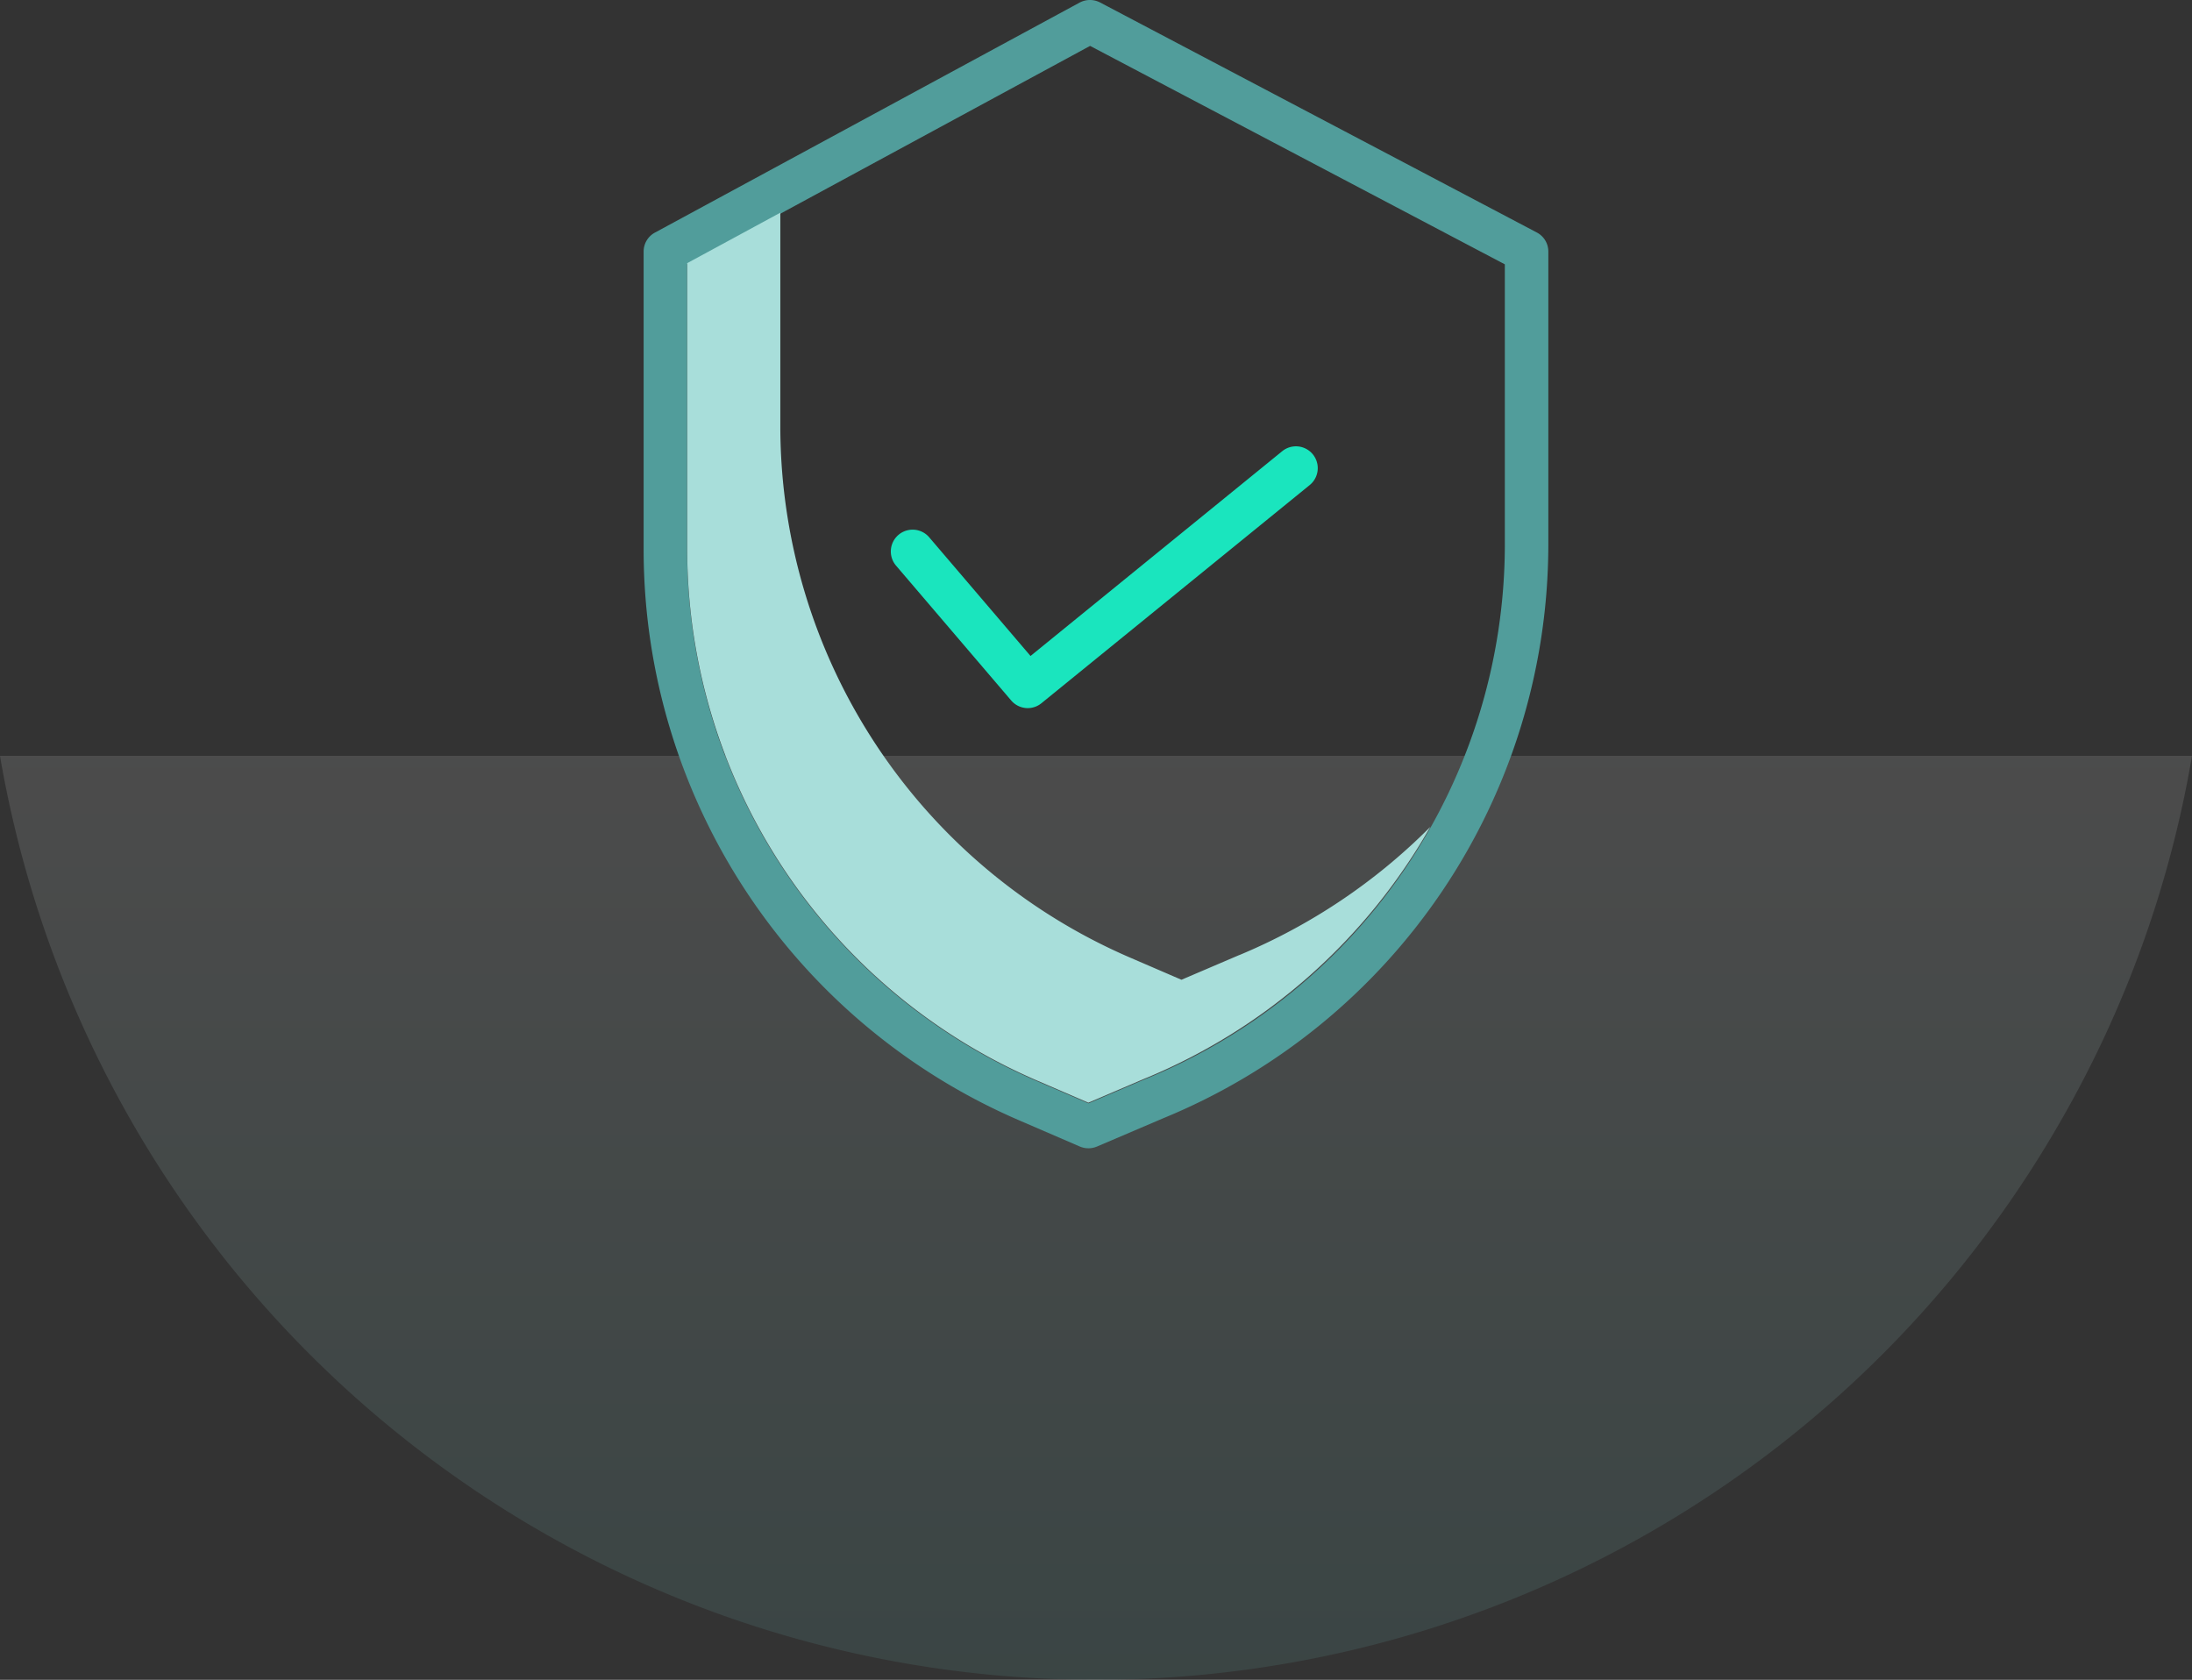<svg xmlns="http://www.w3.org/2000/svg" xmlns:xlink="http://www.w3.org/1999/xlink" width="125.999" height="96.554" viewBox="0 0 125.999 96.554"><rect x="0" y="0" width="125.999" height="96.554" fill="#333333" stroke="none"/><defs><style>.a{opacity:0.12;fill:url(#a);}.b{fill:#1ae5be;}.c{fill:#519d9b;}.d{fill:#a8deda;}</style><linearGradient id="a" x1="0.5" x2="0.5" y2="1" gradientUnits="objectBoundingBox"><stop offset="0" stop-color="#fff"/><stop offset="1" stop-color="#6fc8c2"/></linearGradient></defs><g transform="translate(-266 -399)"><path class="a" d="M77.009,173.107a63.9,63.9,0,0,1-63-53.108h126a63.339,63.339,0,0,1-7.563,21.018,63.817,63.817,0,0,1-55.436,32.089Z" transform="translate(251.99 322.446)"/><g transform="translate(302.945 399)"><path class="b" d="M87.714,161.082a1.25,1.25,0,0,1-.953-.439l-6.619-7.751a1.253,1.253,0,0,1,1.906-1.628l5.824,6.821,14.466-11.769a1.253,1.253,0,1,1,1.582,1.944L88.5,160.8A1.247,1.247,0,0,1,87.714,161.082Zm0,0" transform="translate(-65.581 -120.38)"/><path class="c" d="M21.735,64.438,25.122,65.9a1.262,1.262,0,0,0,.994,0l3.817-1.629A35.676,35.676,0,0,0,52.055,31.377V14.453a1.234,1.234,0,0,0-.662-1.09L26.295.145a1.26,1.26,0,0,0-1.188.007L.7,13.37a1.233,1.233,0,0,0-.648,1.083V31.719A35.738,35.738,0,0,0,21.735,64.438ZM2.554,15.185,25.715,2.638l23.84,12.556V31.377A33.212,33.212,0,0,1,28.955,62l-.009,0L25.623,63.42l-2.888-1.245A33.266,33.266,0,0,1,2.553,31.719Zm0,0" transform="translate(0)"/><path class="d" d="M45.788,112.3l-.008,0-3.322,1.42-2.886-1.245A33.281,33.281,0,0,1,19.4,82.012V69.629l-5.352,2.9V89.072A33.281,33.281,0,0,0,34.22,119.54l2.886,1.245,3.322-1.42.008,0a33.583,33.583,0,0,0,16.323-14.431A33.831,33.831,0,0,1,45.788,112.3Zm0,0" transform="translate(-11.491 -57.404)"/></g></g></svg>